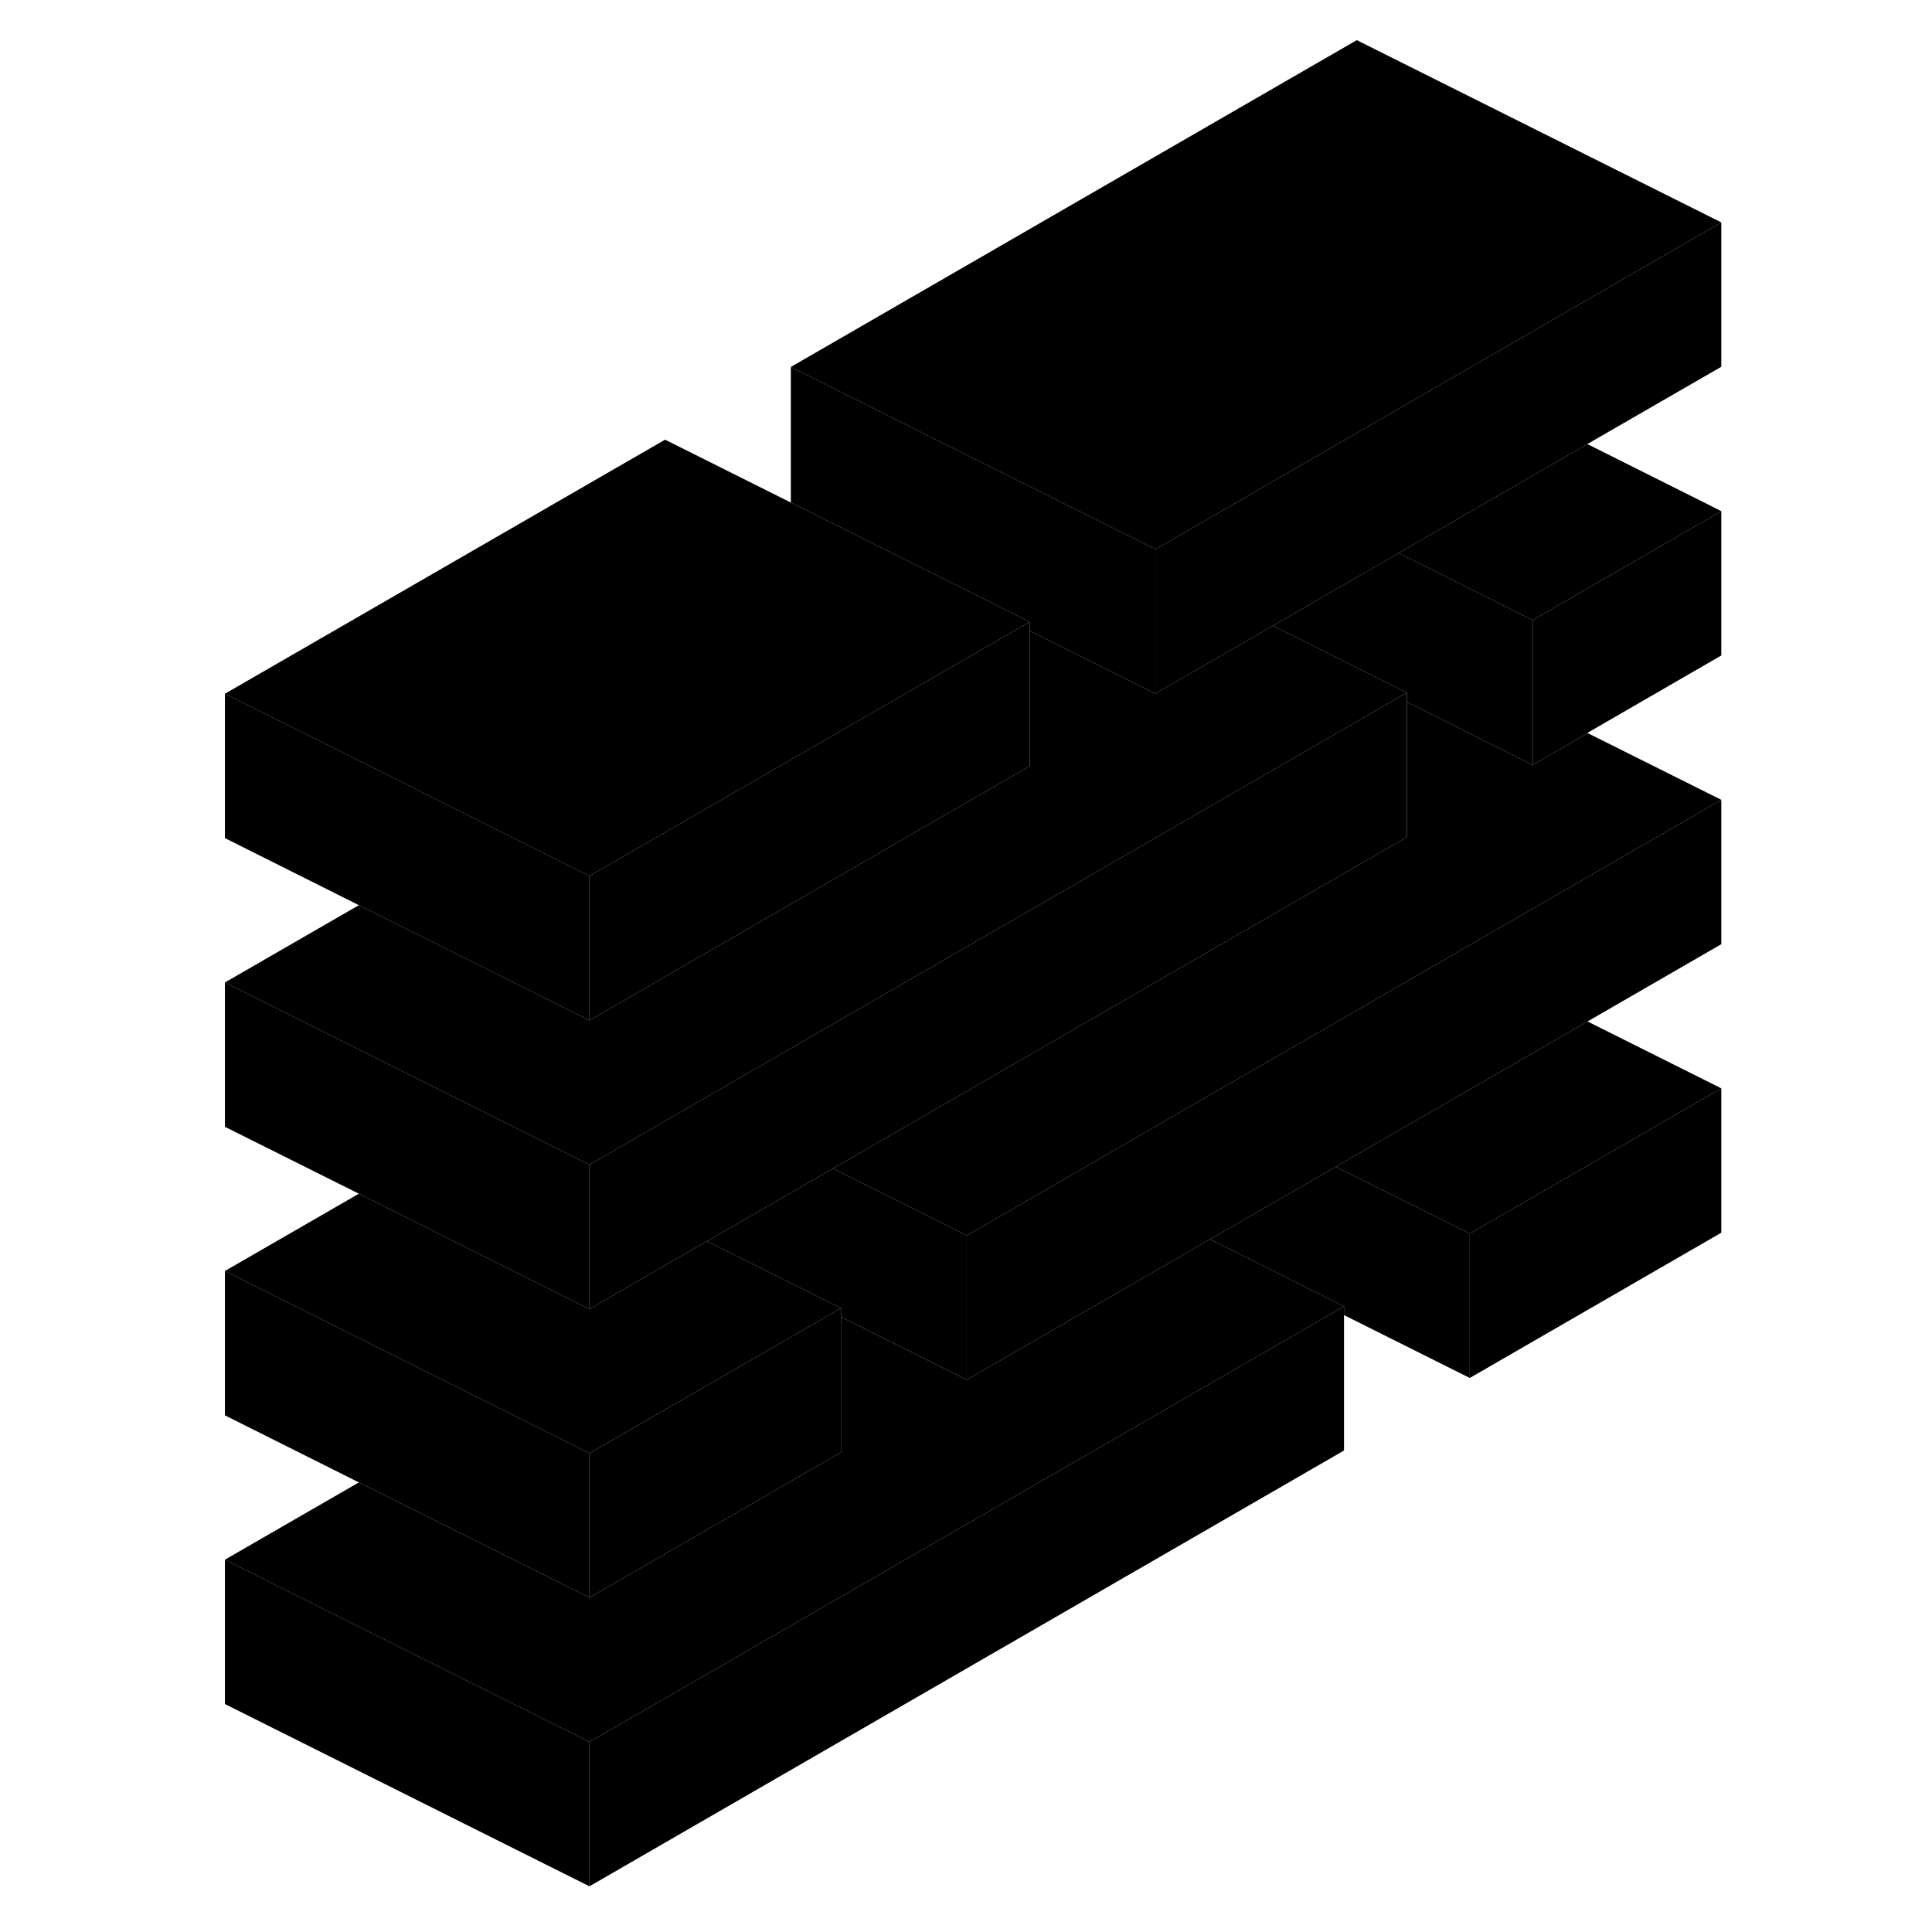 <svg width="24" height="24" viewBox="0 0 87 106" class="pr-icon-iso-duotone-secondary" xmlns="http://www.w3.org/2000/svg" stroke-width="1px" stroke-linecap="round" stroke-linejoin="round">
    <path d="M84.94 35.963L77.59 40.213L77.61 40.223L74.59 41.973V34.023L84.94 28.043V35.963Z" class="pr-icon-iso-duotone-primary-stroke" stroke-linejoin="round"/>
    <path d="M84.94 59.713V67.633L71.14 75.603V67.683L84.94 59.713Z" class="pr-icon-iso-duotone-primary-stroke" stroke-linejoin="round"/>
    <path d="M84.94 43.883V51.803L77.6 56.043L63.79 64.013L56.89 67.993L56.44 68.253L43.54 75.703V67.783L44.24 67.383L49.54 64.323L51.14 63.393L56.44 60.333L64.94 55.433L70.25 52.363L84.94 43.883Z" class="pr-icon-iso-duotone-primary-stroke" stroke-linejoin="round"/>
    <path d="M67.69 38.003V45.923L36.2 64.113L29.29 68.103L28.84 68.353L22.84 71.823V63.903L23.54 63.503L28.84 60.433L64.94 39.593L67.22 38.273L67.24 38.263L67.69 38.003Z" class="pr-icon-iso-duotone-primary-stroke" stroke-linejoin="round"/>
    <path d="M22.84 95.573V103.493L2.84 93.493V85.573L10.19 89.253L22.84 95.573Z" class="pr-icon-iso-duotone-primary-stroke" stroke-linejoin="round"/>
    <path d="M64.24 71.673L63.79 71.933L22.84 95.573L10.19 89.253L2.84 85.573L10.19 81.333L17.54 85.003L22.84 87.653L36.64 79.683V72.253L38.24 73.053L43.54 75.703L56.44 68.253L56.89 67.993L64.24 71.673Z" class="pr-icon-iso-duotone-primary-stroke" stroke-linejoin="round"/>
    <path d="M22.84 79.733V87.653L17.54 85.003L10.19 81.333L2.84 77.653V69.733L10.19 73.413L17.54 77.083L22.84 79.733Z" class="pr-icon-iso-duotone-primary-stroke" stroke-linejoin="round"/>
    <path d="M36.64 71.773V79.683L22.84 87.653V79.734L36.19 72.033L36.64 71.773Z" class="pr-icon-iso-duotone-primary-stroke" stroke-linejoin="round"/>
    <path d="M22.84 63.903V71.823L16.64 68.723L10.19 65.493L2.84 61.823V53.903L10.19 57.583L22.84 63.903Z" class="pr-icon-iso-duotone-primary-stroke" stroke-linejoin="round"/>
    <path d="M46.99 34.123V42.033L22.84 55.983V48.063L46.54 34.383L46.99 34.123Z" class="pr-icon-iso-duotone-primary-stroke" stroke-linejoin="round"/>
    <path d="M84.94 12.203V20.123L77.59 24.363L67.24 30.343L60.34 34.333L59.89 34.593L53.89 38.053V30.133L54.59 29.733L59.89 26.673L64.94 23.753L70.24 20.693L84.94 12.203Z" class="pr-icon-iso-duotone-primary-stroke" stroke-linejoin="round"/>
    <path d="M84.94 12.203L70.24 20.693L64.94 23.753L59.89 26.673L54.59 29.733L53.89 30.133L41.24 23.813L33.89 20.133L64.94 2.203L84.94 12.203Z" class="pr-icon-iso-duotone-primary-stroke" stroke-linejoin="round"/>
    <path d="M53.89 30.133V38.053L47.69 34.953L46.99 34.603V34.123L41.69 31.473L34.34 27.793L33.89 27.573V20.133L41.24 23.813L53.89 30.133Z" class="pr-icon-iso-duotone-primary-stroke" stroke-linejoin="round"/>
    <path d="M46.99 34.123L46.54 34.383L22.84 48.063L17.54 45.413L10.19 41.733L2.84 38.063L26.99 24.123L33.89 27.573L34.34 27.793L41.69 31.473L46.99 34.123Z" class="pr-icon-iso-duotone-primary-stroke" stroke-linejoin="round"/>
    <path d="M22.84 48.063V55.983L17.54 53.334L10.19 49.663L2.84 45.983V38.063L10.19 41.733L17.54 45.413L22.84 48.063Z" class="pr-icon-iso-duotone-primary-stroke" stroke-linejoin="round"/>
    <path d="M36.64 71.773L36.19 72.033L22.84 79.733L17.54 77.083L10.19 73.413L2.84 69.733L10.19 65.493L16.64 68.723L22.84 71.823L28.84 68.353L29.29 68.103L31.34 69.123L36.64 71.773Z" class="pr-icon-iso-duotone-primary-stroke" stroke-linejoin="round"/>
    <path d="M84.94 59.713L71.14 67.683L63.79 64.013L77.6 56.043L84.94 59.713Z" class="pr-icon-iso-duotone-primary-stroke" stroke-linejoin="round"/>
    <path d="M64.24 71.673V79.583L22.84 103.493V95.573L63.79 71.933L64.24 71.673Z" class="pr-icon-iso-duotone-primary-stroke" stroke-linejoin="round"/>
    <path d="M71.14 67.683V75.603L64.24 72.153V71.673L56.89 67.993L63.79 64.013L71.14 67.683Z" class="pr-icon-iso-duotone-primary-stroke" stroke-linejoin="round"/>
    <path d="M84.94 28.043L74.59 34.023L67.24 30.343L77.59 24.363L84.94 28.043Z" class="pr-icon-iso-duotone-primary-stroke" stroke-linejoin="round"/>
    <path d="M43.54 67.783V75.703L38.24 73.053L36.64 72.253V71.773L31.34 69.123L29.29 68.103L36.2 64.113L38.24 65.133L43.54 67.783Z" class="pr-icon-iso-duotone-primary-stroke" stroke-linejoin="round"/>
    <path d="M84.94 43.883L70.25 52.363L64.94 55.433L56.44 60.333L51.14 63.393L49.54 64.323L44.24 67.383L43.54 67.783L38.24 65.133L36.2 64.113L67.69 45.923V38.513L74.59 41.973L77.61 40.223L84.94 43.883Z" class="pr-icon-iso-duotone-primary-stroke" stroke-linejoin="round"/>
    <path d="M84.939 35.963L77.609 40.223" class="pr-icon-iso-duotone-primary-stroke" stroke-linejoin="round"/>
    <path d="M74.59 34.023V41.973L67.69 38.513V38.003L64.94 36.633L62.39 35.353L60.8 34.563H60.79L60.34 34.333L67.24 30.343L74.59 34.023Z" class="pr-icon-iso-duotone-primary-stroke" stroke-linejoin="round"/>
    <path d="M67.69 38.003L67.24 38.263L67.22 38.273L64.94 39.593L28.84 60.433L23.54 63.503L22.84 63.903L10.19 57.583L2.84 53.903L10.19 49.663L17.54 53.333L22.84 55.983L46.99 42.033V34.603L47.69 34.953L53.89 38.053L59.89 34.593L60.34 34.333L60.79 34.563H60.8L62.39 35.353L64.94 36.633L67.69 38.003Z" class="pr-icon-iso-duotone-primary-stroke" stroke-linejoin="round"/>
</svg>